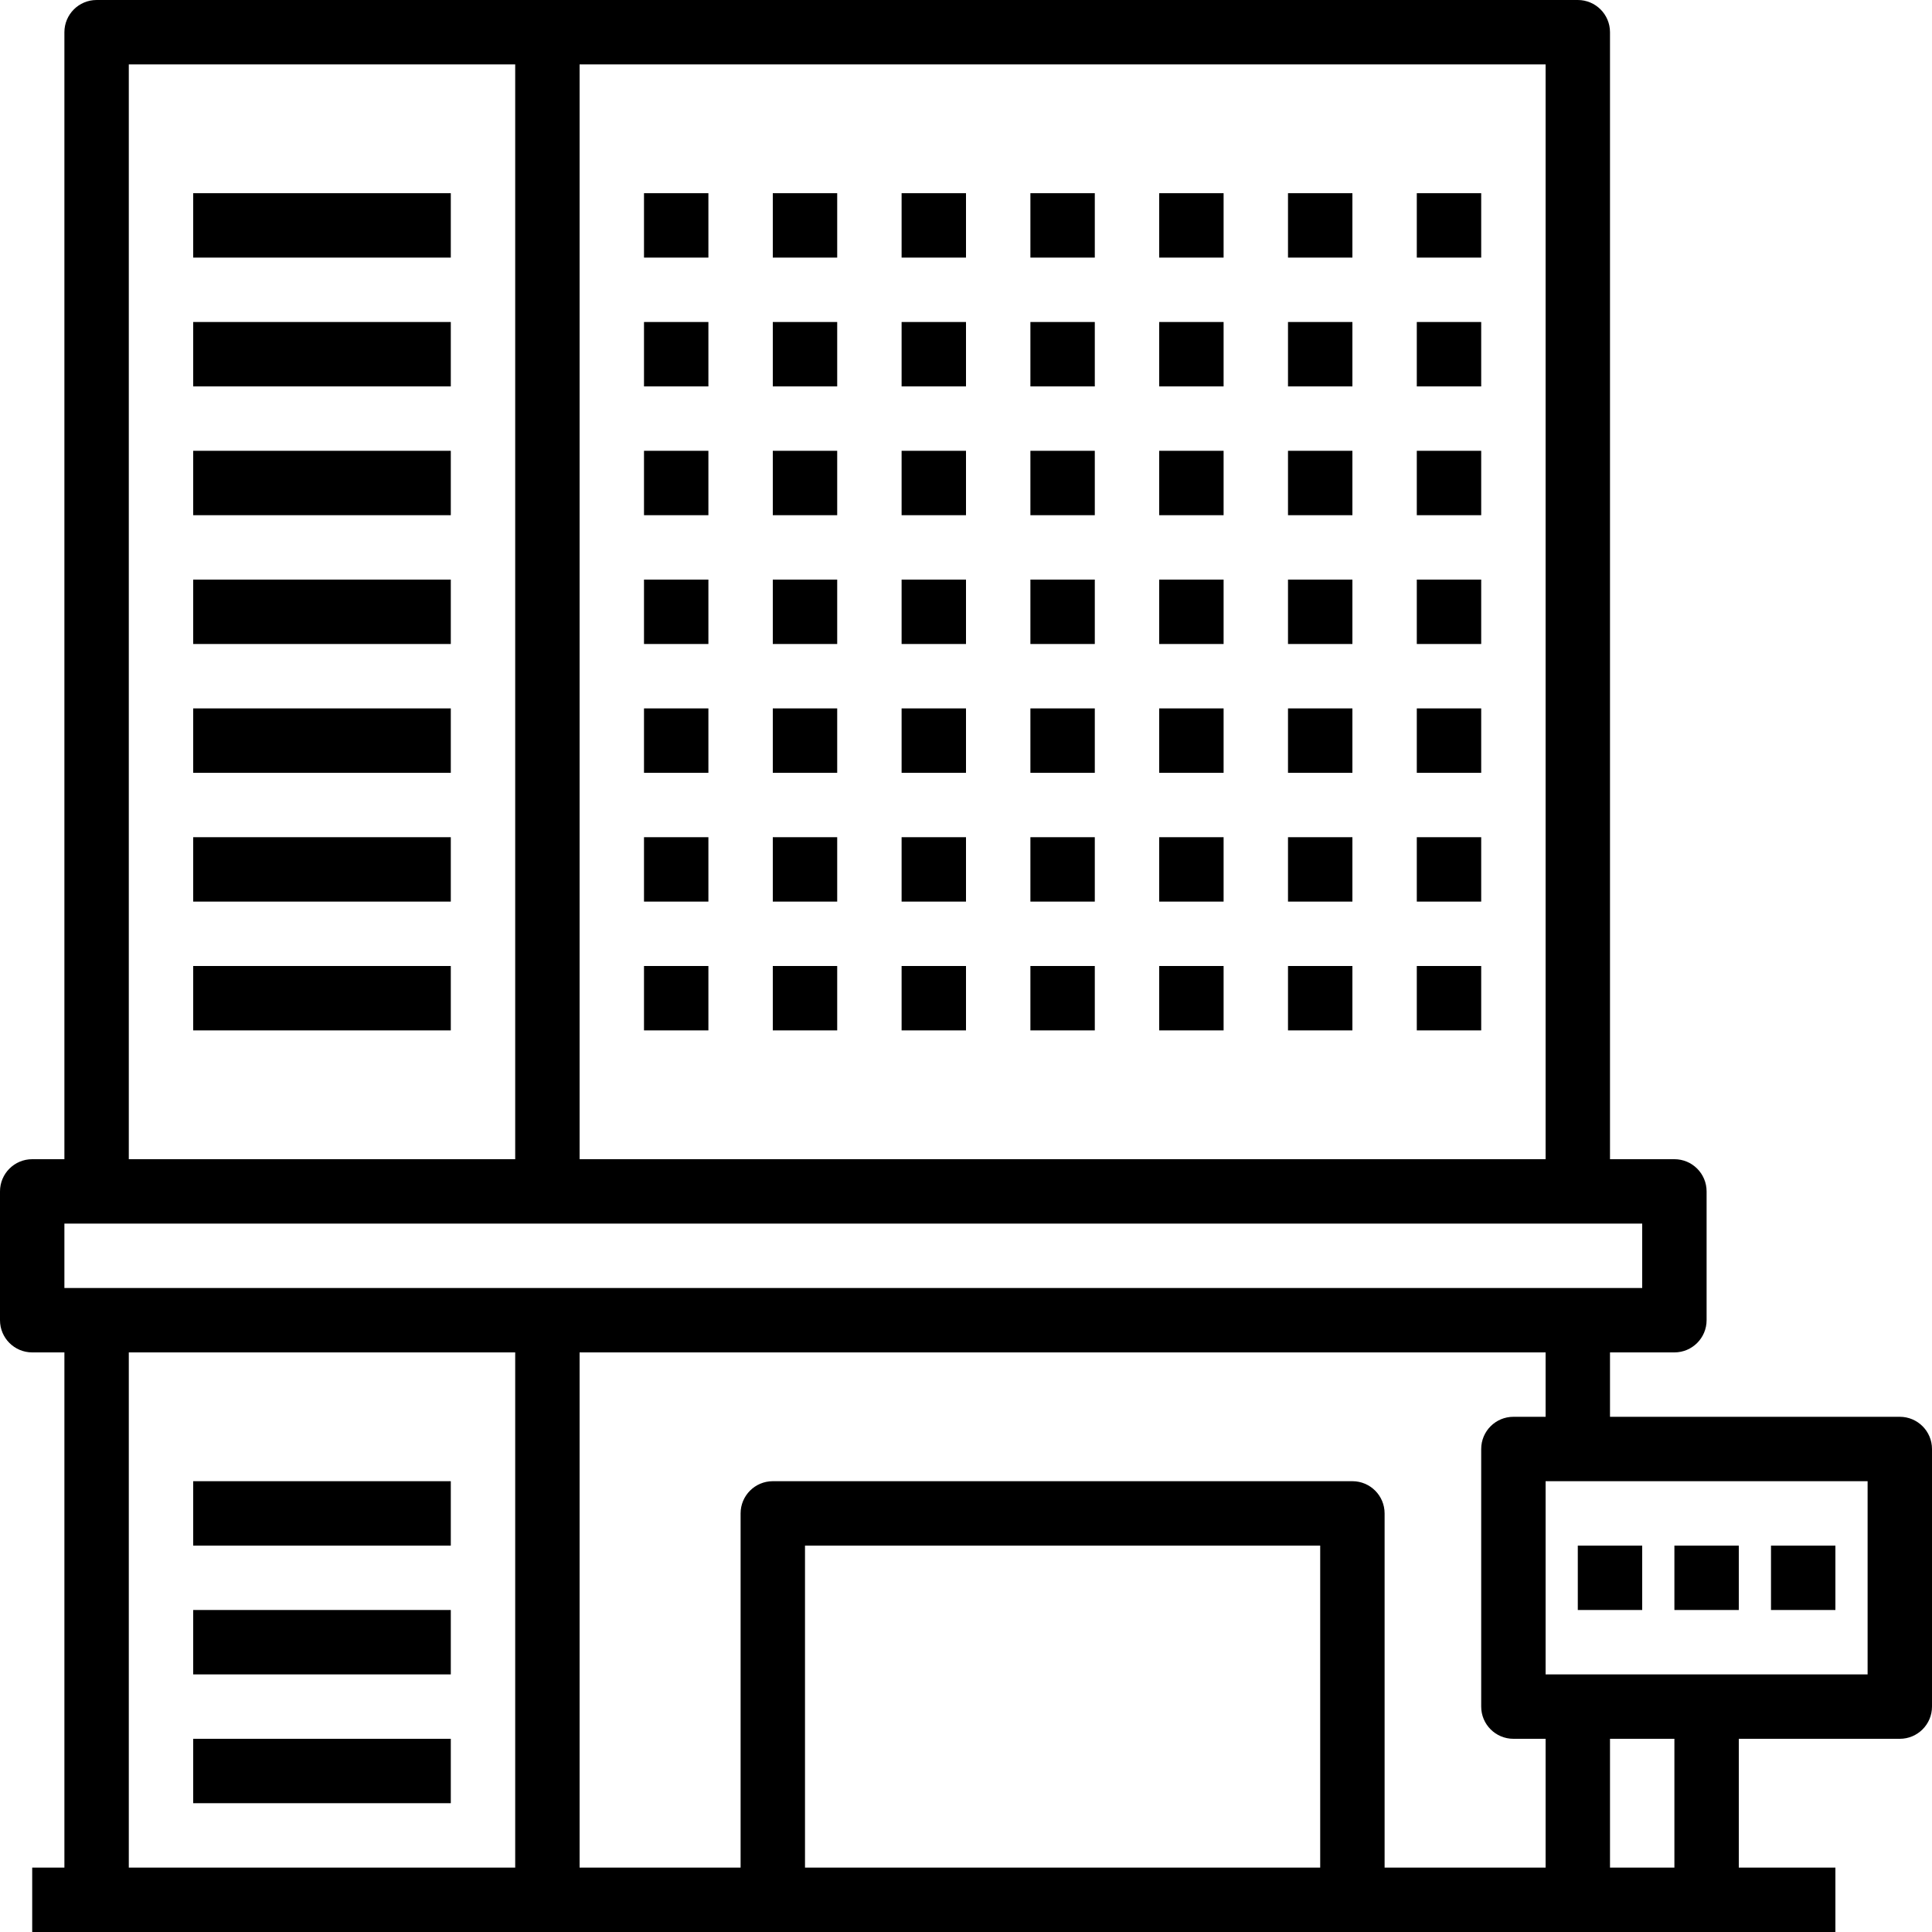 <?xml version="1.0" encoding="iso-8859-1"?>
<!-- Generator: Adobe Illustrator 19.0.0, SVG Export Plug-In . SVG Version: 6.00 Build 0)  -->
<svg version="1.1" id="Capa_1" xmlns="http://www.w3.org/2000/svg" xmlns:xlink="http://www.w3.org/1999/xlink" x="0px" y="0px"
	 viewBox="0 0 480 480" style="enable-background:new 0 0 480 480;" xml:space="preserve">
<g>
	<g>
		<g>
			<path d="M472,352h-72v-16h16c4.418,0,8-3.582,8-8v-32c0-4.418-3.582-8-8-8h-16V8c0-4.418-3.582-8-8-8H24c-4.418,0-8,3.582-8,8
				v280H8c-4.418,0-8,3.582-8,8v32c0,4.418,3.582,8,8,8h8v128H8v16h448v-16h-24v-32h40c4.418,0,8-3.582,8-8v-64
				C480,355.582,476.418,352,472,352z M144,16h240v272H144V16z M32,16h96v272H32V16z M16,304h392v16H16V304z M128,464H32V336h96V464
				z M328,464H200v-80h128V464z M384,464h-40v-88c0-4.418-3.582-8-8-8H192c-4.418,0-8,3.582-8,8v88h-40V336h240v16h-8
				c-4.418,0-8,3.582-8,8v64c0,4.418,3.582,8,8,8h8V464z M416,464h-16v-32h16V464z M464,416h-80v-48h80V416z"/>
			<rect x="48" y="48" width="64" height="16"/>
			<rect x="48" y="112" width="64" height="16"/>
			<rect x="48" y="176" width="64" height="16"/>
			<rect x="48" y="240" width="64" height="16"/>
			<rect x="48" y="368" width="64" height="16"/>
			<rect x="48" y="400" width="64" height="16"/>
			<rect x="48" y="432" width="64" height="16"/>
			<rect x="48" y="208" width="64" height="16"/>
			<rect x="48" y="144" width="64" height="16"/>
			<rect x="48" y="80" width="64" height="16"/>
			<rect x="160" y="48" width="16" height="16"/>
			<rect x="192" y="48" width="16" height="16"/>
			<rect x="224" y="48" width="16" height="16"/>
			<rect x="256" y="48" width="16" height="16"/>
			<rect x="288" y="48" width="16" height="16"/>
			<rect x="320" y="48" width="16" height="16"/>
			<rect x="352" y="48" width="16" height="16"/>
			<rect x="160" y="80" width="16" height="16"/>
			<rect x="192" y="80" width="16" height="16"/>
			<rect x="224" y="80" width="16" height="16"/>
			<rect x="256" y="80" width="16" height="16"/>
			<rect x="288" y="80" width="16" height="16"/>
			<rect x="320" y="80" width="16" height="16"/>
			<rect x="352" y="80" width="16" height="16"/>
			<rect x="160" y="112" width="16" height="16"/>
			<rect x="192" y="112" width="16" height="16"/>
			<rect x="224" y="112" width="16" height="16"/>
			<rect x="256" y="112" width="16" height="16"/>
			<rect x="288" y="112" width="16" height="16"/>
			<rect x="320" y="112" width="16" height="16"/>
			<rect x="352" y="112" width="16" height="16"/>
			<rect x="160" y="144" width="16" height="16"/>
			<rect x="192" y="144" width="16" height="16"/>
			<rect x="224" y="144" width="16" height="16"/>
			<rect x="256" y="144" width="16" height="16"/>
			<rect x="288" y="144" width="16" height="16"/>
			<rect x="320" y="144" width="16" height="16"/>
			<rect x="352" y="144" width="16" height="16"/>
			<rect x="160" y="176" width="16" height="16"/>
			<rect x="192" y="176" width="16" height="16"/>
			<rect x="224" y="176" width="16" height="16"/>
			<rect x="256" y="176" width="16" height="16"/>
			<rect x="288" y="176" width="16" height="16"/>
			<rect x="320" y="176" width="16" height="16"/>
			<rect x="352" y="176" width="16" height="16"/>
			<rect x="160" y="208" width="16" height="16"/>
			<rect x="192" y="208" width="16" height="16"/>
			<rect x="224" y="208" width="16" height="16"/>
			<rect x="256" y="208" width="16" height="16"/>
			<rect x="288" y="208" width="16" height="16"/>
			<rect x="320" y="208" width="16" height="16"/>
			<rect x="352" y="208" width="16" height="16"/>
			<rect x="160" y="240" width="16" height="16"/>
			<rect x="192" y="240" width="16" height="16"/>
			<rect x="224" y="240" width="16" height="16"/>
			<rect x="256" y="240" width="16" height="16"/>
			<rect x="288" y="240" width="16" height="16"/>
			<rect x="320" y="240" width="16" height="16"/>
			<rect x="352" y="240" width="16" height="16"/>
			<rect x="416" y="384" width="16" height="16"/>
			<rect x="440" y="384" width="16" height="16"/>
			<rect x="392" y="384" width="16" height="16"/>
		</g>
	</g>
</g>
<g>
</g>
<g>
</g>
<g>
</g>
<g>
</g>
<g>
</g>
<g>
</g>
<g>
</g>
<g>
</g>
<g>
</g>
<g>
</g>
<g>
</g>
<g>
</g>
<g>
</g>
<g>
</g>
<g>
</g>
</svg>
